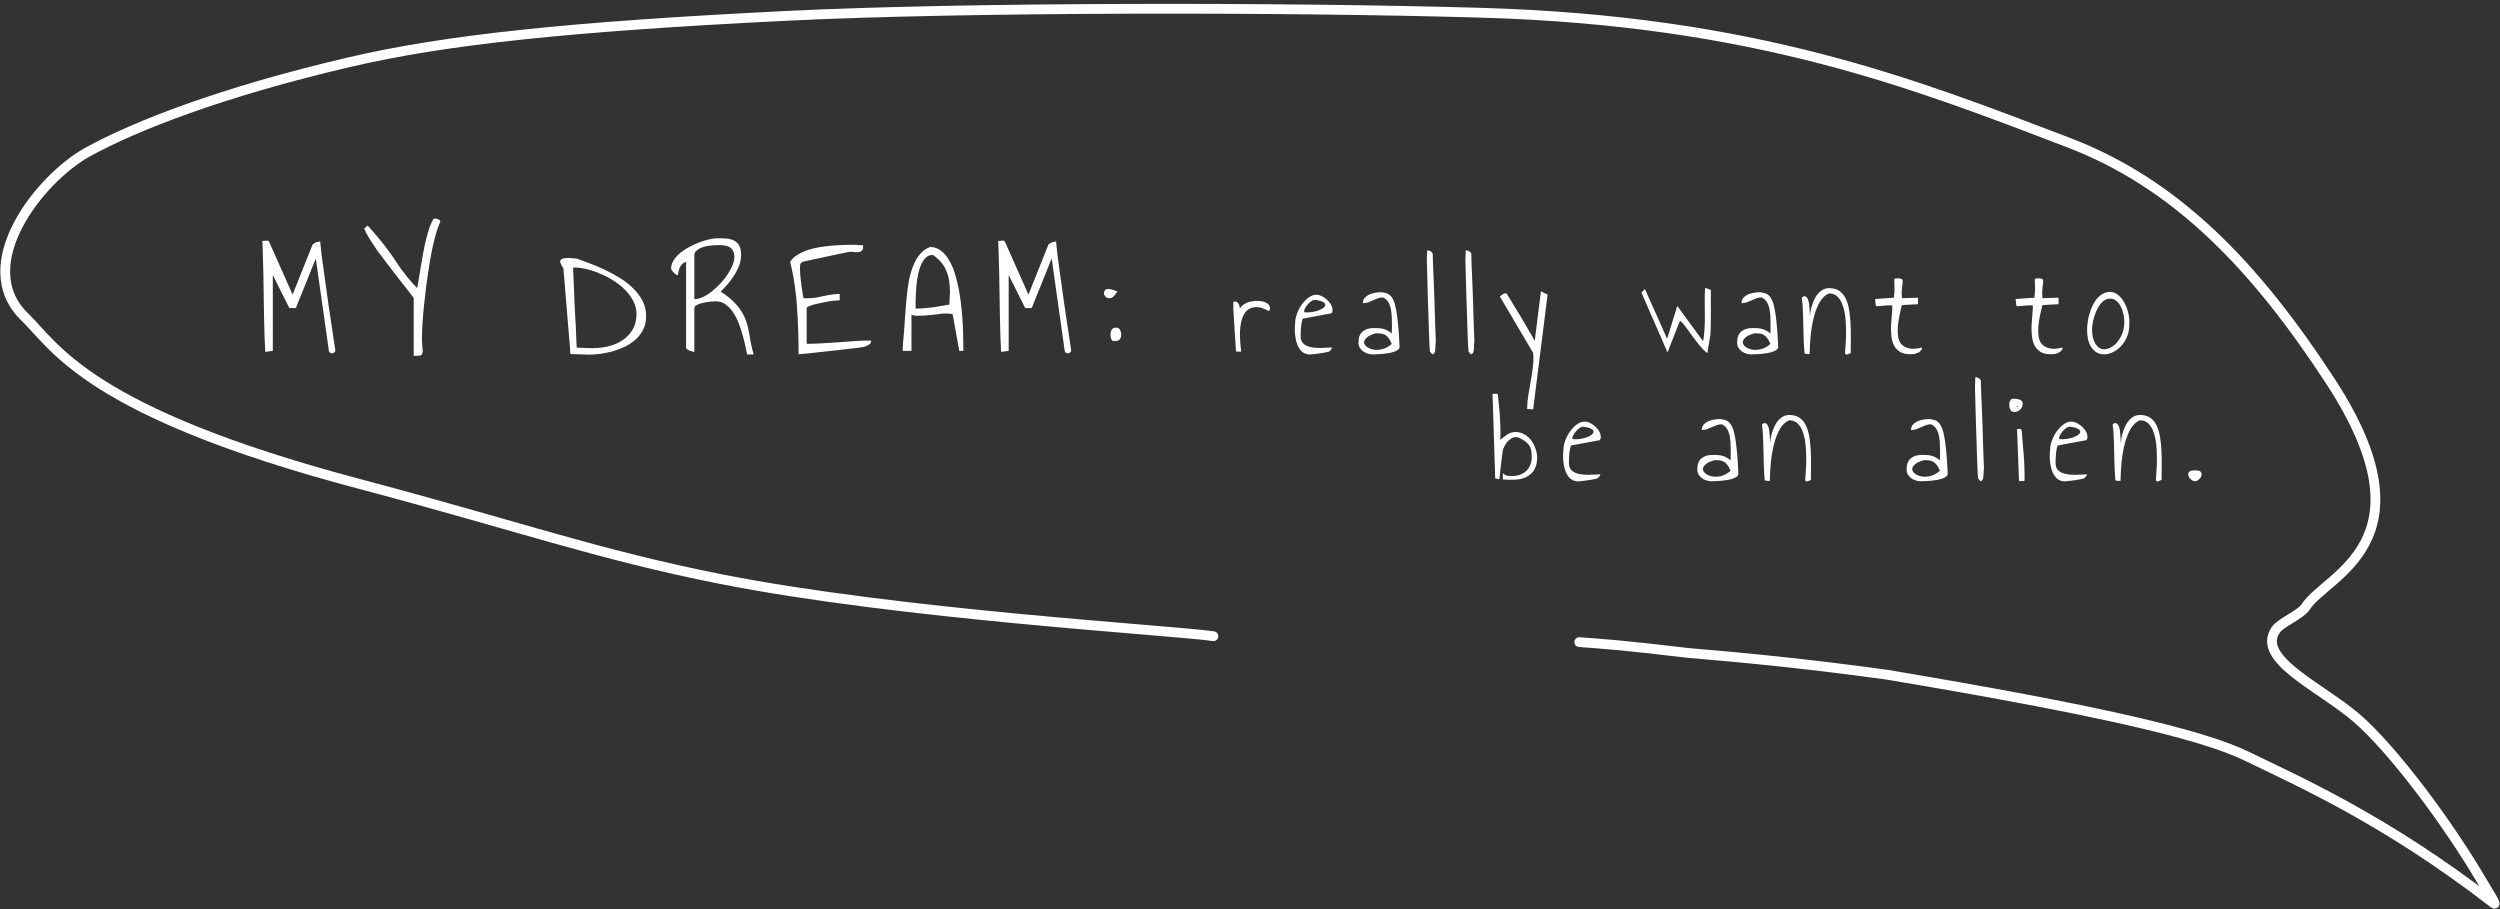 <svg width="473" height="172" viewBox="0 0 473 172" fill="none" xmlns="http://www.w3.org/2000/svg">
<rect x="0" y="0" width="473" height="172" fill="#333333" stroke="none"/>
<path d="M55.977 58.281L54.741 58.281L51.617 52.035L51.617 66.382L50.186 66.577C50.143 65.818 50.099 64.864 50.056 63.714C50.034 62.565 50.002 61.328 49.958 60.005C49.937 58.661 49.915 57.284 49.893 55.874C49.871 54.464 49.85 53.109 49.828 51.807C49.806 50.506 49.774 49.313 49.73 48.229C49.709 47.144 49.676 46.266 49.633 45.593C49.785 45.593 49.926 45.583 50.056 45.561C50.208 45.539 50.338 45.529 50.446 45.529C50.555 45.507 50.652 45.518 50.739 45.561C50.826 45.604 50.902 45.702 50.967 45.854L55.359 55.744L59.1 46.374C59.143 46.266 59.219 46.179 59.328 46.114C59.458 46.027 59.588 45.951 59.718 45.886C59.87 45.821 60.022 45.778 60.173 45.756C60.325 45.713 60.456 45.691 60.564 45.691C60.586 45.691 60.596 45.724 60.596 45.789C60.596 45.854 60.618 46.081 60.661 46.472C60.705 46.862 60.77 47.48 60.857 48.326C60.965 49.15 61.128 50.332 61.345 51.872C61.562 53.391 61.833 55.332 62.158 57.696C62.505 60.038 62.939 62.933 63.459 66.382C63.373 66.577 63.253 66.707 63.102 66.772C62.971 66.837 62.841 66.859 62.711 66.837C62.603 66.816 62.494 66.772 62.386 66.707C62.299 66.621 62.245 66.512 62.223 66.382L59.751 48.912L55.977 58.281ZM78.273 56.394C77.948 55.917 77.503 55.332 76.939 54.638C76.397 53.944 75.812 53.195 75.183 52.393C74.554 51.569 73.903 50.723 73.231 49.855C72.558 48.988 71.93 48.153 71.344 47.35C70.78 46.526 70.281 45.767 69.847 45.073C69.414 44.357 69.099 43.75 68.904 43.251L69.555 42.666C70.357 43.533 71.051 44.336 71.637 45.073C72.244 45.789 72.786 46.472 73.263 47.123C73.74 47.752 74.174 48.359 74.565 48.944C74.955 49.53 75.356 50.126 75.768 50.734C76.202 51.319 76.668 51.926 77.167 52.556C77.666 53.163 78.252 53.813 78.924 54.508C79.054 53.9 79.174 53.228 79.282 52.49C79.412 51.731 79.542 50.951 79.672 50.148C79.802 49.346 79.943 48.532 80.095 47.708C80.247 46.862 80.421 46.06 80.616 45.301C80.811 44.52 81.017 43.793 81.234 43.121C81.472 42.449 81.743 41.874 82.047 41.397C82.069 41.375 82.112 41.364 82.177 41.364C82.264 41.364 82.329 41.364 82.373 41.364C82.438 41.364 82.524 41.375 82.633 41.397C82.763 41.419 82.882 41.462 82.991 41.527C83.099 41.57 83.186 41.635 83.251 41.722C83.316 41.809 83.327 41.907 83.283 42.015C83.045 42.514 82.795 43.186 82.535 44.032C82.297 44.878 82.058 45.832 81.819 46.895C81.603 47.936 81.397 49.075 81.201 50.311C81.006 51.525 80.822 52.761 80.648 54.02C80.496 55.277 80.356 56.535 80.225 57.793C80.095 59.029 79.998 60.19 79.933 61.274C79.868 62.359 79.835 63.346 79.835 64.235C79.857 65.124 79.911 65.84 79.998 66.382C79.954 66.621 79.911 66.805 79.868 66.935C79.846 67.043 79.781 67.13 79.672 67.195C79.564 67.26 79.401 67.293 79.184 67.293C78.967 67.314 78.664 67.325 78.273 67.325L78.273 56.394ZM106.6 50.766C106.557 50.723 106.503 50.647 106.438 50.538C106.372 50.43 106.307 50.311 106.242 50.181C106.177 50.029 106.112 49.899 106.047 49.79C106.004 49.66 105.982 49.562 105.982 49.497C105.982 49.302 106.069 49.15 106.242 49.042C106.416 48.934 106.611 48.868 106.828 48.847C107.045 48.825 107.251 48.814 107.446 48.814C107.663 48.814 107.793 48.814 107.836 48.814C107.902 48.814 107.988 48.825 108.097 48.847C108.227 48.847 108.357 48.858 108.487 48.879C108.639 48.879 108.769 48.89 108.877 48.912C108.986 48.912 109.062 48.912 109.105 48.912C109.821 49.172 110.634 49.476 111.545 49.823C112.478 50.17 113.432 50.571 114.408 51.026C115.384 51.482 116.338 52.002 117.271 52.588C118.204 53.152 119.039 53.803 119.776 54.54C120.513 55.256 121.11 56.047 121.565 56.915C122.021 57.782 122.248 58.748 122.248 59.81C122.248 60.721 122.075 61.545 121.728 62.283C121.381 62.998 120.915 63.627 120.329 64.17C119.765 64.69 119.104 65.146 118.344 65.536C117.585 65.905 116.805 66.208 116.002 66.447C115.221 66.664 114.43 66.826 113.627 66.935C112.825 67.043 112.077 67.098 111.383 67.098C111.231 67.098 110.97 67.087 110.602 67.065C110.233 67.065 109.853 67.054 109.463 67.032C109.073 67.011 108.715 67 108.39 67C108.086 66.978 107.923 66.968 107.902 66.968L107.836 65.764L106.6 50.766ZM108.455 50.603C108.455 50.647 108.455 50.734 108.455 50.864C108.455 50.994 108.455 51.146 108.455 51.319C108.476 51.471 108.487 51.612 108.487 51.742C108.487 51.872 108.487 51.97 108.487 52.035C108.509 52.36 108.53 52.881 108.552 53.596C108.596 54.312 108.628 55.126 108.65 56.036C108.693 56.947 108.737 57.902 108.78 58.899C108.845 59.875 108.899 60.819 108.943 61.73C108.986 62.619 109.018 63.432 109.04 64.17C109.084 64.885 109.105 65.417 109.105 65.764C109.235 65.764 109.441 65.775 109.723 65.796C110.027 65.796 110.341 65.807 110.667 65.829C110.992 65.829 111.296 65.84 111.578 65.861C111.881 65.861 112.098 65.861 112.228 65.861C113.226 65.861 114.213 65.742 115.189 65.504C116.165 65.243 117.032 64.864 117.791 64.365C118.572 63.844 119.201 63.183 119.678 62.38C120.177 61.556 120.427 60.569 120.427 59.42C120.427 58.574 120.231 57.772 119.841 57.013C119.451 56.232 118.93 55.516 118.279 54.865C117.65 54.215 116.924 53.629 116.1 53.109C115.276 52.588 114.419 52.143 113.53 51.775C112.662 51.384 111.784 51.092 110.895 50.896C110.027 50.701 109.214 50.603 108.455 50.603ZM141.357 67.065C141.27 66.675 141.162 66.165 141.031 65.536C140.901 64.885 140.728 64.191 140.511 63.454C140.316 62.695 140.066 61.936 139.763 61.177C139.481 60.418 139.134 59.734 138.722 59.127C138.31 58.498 137.832 57.989 137.29 57.598C136.77 57.208 136.152 57.013 135.436 57.013C135.154 57.013 134.785 57.034 134.33 57.078C133.874 57.121 133.43 57.197 132.996 57.305C132.562 57.392 132.183 57.522 131.857 57.696C131.532 57.869 131.369 58.075 131.369 58.314L131.369 66.577C131.283 66.577 131.152 66.555 130.979 66.512C130.805 66.469 130.632 66.414 130.458 66.349C130.285 66.263 130.133 66.176 130.003 66.089C129.873 66.002 129.808 65.905 129.808 65.796L129.808 49.562C129.547 49.606 129.32 49.725 129.125 49.92C128.929 50.094 128.767 50.311 128.637 50.571C128.528 50.831 128.441 51.092 128.376 51.352C128.311 51.612 128.268 51.851 128.246 52.068C128.159 52.068 128.04 52.024 127.888 51.937C127.736 51.829 127.595 51.71 127.465 51.58C127.335 51.449 127.227 51.319 127.14 51.189C127.032 51.037 126.977 50.907 126.977 50.799C126.977 50.257 127.14 49.736 127.465 49.237C127.791 48.717 128.214 48.25 128.734 47.838C129.255 47.404 129.829 47.025 130.458 46.7C131.109 46.353 131.76 46.06 132.41 45.821C133.061 45.583 133.679 45.398 134.265 45.268C134.85 45.138 135.349 45.073 135.761 45.073C136.368 45.073 136.943 45.095 137.485 45.138C138.028 45.181 138.494 45.312 138.884 45.528C139.296 45.724 139.622 46.038 139.86 46.472C140.099 46.906 140.218 47.491 140.218 48.229C140.218 48.901 140.099 49.562 139.86 50.213C139.622 50.842 139.318 51.449 138.949 52.035C138.581 52.621 138.169 53.184 137.713 53.727C137.258 54.247 136.802 54.735 136.347 55.191C137.366 55.82 138.19 56.459 138.819 57.11C139.448 57.739 139.958 58.379 140.348 59.029C140.739 59.658 141.031 60.298 141.227 60.949C141.444 61.578 141.606 62.228 141.715 62.901C141.845 63.573 141.964 64.256 142.073 64.95C142.203 65.644 142.376 66.349 142.593 67.065L141.357 67.065ZM135.891 46.374C135.739 46.374 135.523 46.385 135.241 46.407C134.98 46.407 134.677 46.428 134.33 46.472C133.983 46.515 133.636 46.58 133.289 46.667C132.963 46.754 132.649 46.873 132.345 47.025C132.063 47.177 131.825 47.361 131.63 47.578C131.456 47.773 131.369 48.023 131.369 48.326L131.369 56.59C131.89 56.59 132.432 56.459 132.996 56.199C133.56 55.939 134.113 55.592 134.655 55.158C135.219 54.703 135.761 54.204 136.282 53.662C136.802 53.098 137.258 52.523 137.648 51.937C138.038 51.352 138.353 50.766 138.592 50.181C138.83 49.595 138.949 49.075 138.949 48.619C138.949 48.12 138.863 47.73 138.689 47.448C138.537 47.144 138.32 46.916 138.038 46.765C137.757 46.591 137.431 46.483 137.062 46.439C136.694 46.396 136.303 46.374 135.891 46.374ZM149.502 49.497C149.849 48.999 150.304 48.576 150.868 48.229C151.454 47.86 152.093 47.556 152.787 47.318C153.503 47.079 154.262 46.895 155.065 46.765C155.889 46.635 156.691 46.537 157.472 46.472C158.253 46.407 159.012 46.364 159.749 46.342C160.487 46.32 161.138 46.309 161.701 46.309C161.745 46.309 161.842 46.32 161.994 46.342C162.146 46.342 162.309 46.353 162.482 46.374C162.656 46.374 162.808 46.374 162.938 46.374C163.089 46.374 163.198 46.374 163.263 46.374C163.35 46.851 163.296 47.188 163.1 47.383C162.927 47.556 162.688 47.665 162.385 47.708C162.103 47.73 161.799 47.719 161.474 47.676C161.148 47.611 160.91 47.6 160.758 47.643C160.541 47.665 160.194 47.73 159.717 47.838C159.261 47.925 158.752 48.033 158.188 48.164C157.624 48.272 157.017 48.402 156.366 48.554C155.737 48.684 155.13 48.814 154.544 48.944C153.98 49.053 153.471 49.161 153.015 49.27C152.56 49.378 152.224 49.454 152.007 49.497C151.66 49.628 151.464 49.79 151.421 49.985C151.378 50.181 151.356 50.408 151.356 50.669C151.356 51.124 151.378 51.634 151.421 52.198C151.486 52.761 151.551 53.325 151.616 53.889C151.703 54.432 151.779 54.93 151.844 55.386C151.931 55.841 151.985 56.178 152.007 56.394C152.093 56.416 152.256 56.427 152.495 56.427C152.733 56.427 152.896 56.427 152.983 56.427C153.481 56.427 153.969 56.383 154.447 56.297C154.924 56.21 155.401 56.112 155.878 56.004C156.355 55.895 156.843 55.809 157.342 55.744C157.841 55.657 158.351 55.614 158.871 55.614L158.871 56.817C158.654 56.817 158.351 56.839 157.96 56.882C157.57 56.904 157.136 56.958 156.659 57.045C156.203 57.132 155.737 57.229 155.26 57.338C154.783 57.425 154.349 57.522 153.959 57.631C153.568 57.739 153.243 57.847 152.983 57.956C152.744 58.064 152.625 58.173 152.625 58.281L152.625 65.048C153.644 65.048 154.653 65.016 155.65 64.95C156.67 64.885 157.689 64.82 158.708 64.755C159.728 64.668 160.747 64.593 161.766 64.528C162.786 64.463 163.805 64.43 164.825 64.43C164.825 64.69 164.738 64.907 164.564 65.081C164.391 65.232 164.185 65.362 163.946 65.471C163.729 65.558 163.491 65.623 163.23 65.666C162.97 65.71 162.775 65.742 162.645 65.764C162.558 65.785 162.287 65.818 161.832 65.861C161.376 65.905 160.812 65.97 160.14 66.057C159.467 66.143 158.719 66.23 157.895 66.317C157.071 66.404 156.258 66.49 155.455 66.577C154.653 66.664 153.894 66.751 153.178 66.837C152.462 66.902 151.866 66.957 151.389 67C151.323 67.022 151.226 67.032 151.096 67.032C151.096 64.126 150.998 61.198 150.803 58.249C150.629 55.277 150.196 52.36 149.502 49.497ZM175.962 46.732C176.765 46.732 177.459 46.971 178.045 47.448C178.652 47.903 179.172 48.522 179.606 49.302C180.062 50.083 180.441 50.983 180.745 52.002C181.048 53.022 181.298 54.095 181.493 55.223C181.688 56.329 181.84 57.457 181.948 58.607C182.057 59.734 182.133 60.797 182.176 61.795C182.22 62.792 182.241 63.693 182.241 64.495C182.263 65.297 182.274 65.926 182.274 66.382L181.493 66.382L180.257 59.517C180.148 59.409 179.899 59.344 179.508 59.322C179.14 59.301 178.695 59.311 178.175 59.355C177.676 59.398 177.123 59.463 176.515 59.55C175.93 59.615 175.366 59.669 174.824 59.713C174.303 59.734 173.826 59.745 173.392 59.745C172.959 59.724 172.644 59.648 172.449 59.517L172.449 66.382L170.79 66.382C170.79 66.317 170.79 66.198 170.79 66.024C170.811 65.829 170.822 65.634 170.822 65.438C170.822 65.243 170.833 65.059 170.855 64.885C170.876 64.712 170.887 64.593 170.887 64.528C171.017 63.27 171.115 62.001 171.18 60.721C171.267 59.42 171.364 58.162 171.473 56.947C171.581 55.733 171.722 54.572 171.896 53.466C172.091 52.36 172.362 51.363 172.709 50.473C173.056 49.562 173.49 48.793 174.01 48.164C174.531 47.513 175.182 47.036 175.962 46.732ZM176.483 48.229C175.919 48.229 175.442 48.435 175.051 48.847C174.683 49.237 174.379 49.758 174.141 50.408C173.902 51.037 173.718 51.742 173.588 52.523C173.457 53.304 173.371 54.074 173.327 54.833C173.284 55.57 173.251 56.264 173.23 56.915C173.23 57.544 173.23 58.032 173.23 58.379C174.292 58.379 175.377 58.303 176.483 58.151C177.589 57.978 178.63 57.804 179.606 57.631C179.628 57.544 179.639 57.403 179.639 57.208C179.66 57.013 179.671 56.796 179.671 56.557C179.693 56.318 179.704 56.091 179.704 55.874C179.725 55.657 179.736 55.516 179.736 55.451C179.736 54.735 179.693 54.052 179.606 53.401C179.541 52.751 179.389 52.122 179.151 51.514C178.934 50.886 178.608 50.3 178.175 49.758C177.763 49.215 177.199 48.706 176.483 48.229ZM195.201 58.281L193.965 58.281L190.842 52.035L190.842 66.382L189.41 66.577C189.367 65.818 189.323 64.864 189.28 63.714C189.258 62.565 189.226 61.328 189.182 60.005C189.161 58.661 189.139 57.284 189.117 55.874C189.096 54.464 189.074 53.109 189.052 51.807C189.031 50.506 188.998 49.313 188.955 48.229C188.933 47.144 188.9 46.266 188.857 45.593C189.009 45.593 189.15 45.583 189.28 45.561C189.432 45.539 189.562 45.528 189.67 45.528C189.779 45.507 189.876 45.518 189.963 45.561C190.05 45.604 190.126 45.702 190.191 45.854L194.583 55.744L198.324 46.374C198.367 46.266 198.443 46.179 198.552 46.114C198.682 46.027 198.812 45.951 198.942 45.886C199.094 45.821 199.246 45.778 199.398 45.756C199.549 45.713 199.68 45.691 199.788 45.691C199.81 45.691 199.821 45.724 199.821 45.789C199.821 45.854 199.842 46.081 199.886 46.472C199.929 46.862 199.994 47.48 200.081 48.326C200.189 49.15 200.352 50.332 200.569 51.872C200.786 53.391 201.057 55.332 201.382 57.696C201.729 60.038 202.163 62.933 202.683 66.382C202.597 66.577 202.477 66.707 202.326 66.772C202.195 66.837 202.065 66.859 201.935 66.837C201.827 66.816 201.718 66.772 201.61 66.707C201.523 66.621 201.469 66.512 201.447 66.382L198.975 48.912L195.201 58.281ZM210.113 63.259C210.113 62.933 210.189 62.641 210.34 62.38C210.492 62.12 210.752 61.99 211.121 61.99C211.49 61.99 211.75 62.131 211.902 62.413C212.054 62.673 212.13 62.966 212.13 63.291C212.13 63.66 212.043 63.964 211.869 64.202C211.718 64.419 211.36 64.528 210.796 64.528C210.622 64.528 210.492 64.484 210.405 64.397C210.319 64.289 210.254 64.17 210.21 64.04C210.167 63.909 210.134 63.768 210.113 63.617C210.113 63.465 210.113 63.346 210.113 63.259ZM208.876 55.451C208.876 55.256 208.92 55.093 209.006 54.963C209.093 54.833 209.234 54.746 209.429 54.703C209.625 54.659 209.885 54.67 210.21 54.735C210.536 54.8 210.937 54.941 211.414 55.158C211.197 55.483 210.969 55.776 210.731 56.036C210.514 56.297 210.232 56.427 209.885 56.427C209.603 56.427 209.364 56.329 209.169 56.134C208.974 55.939 208.876 55.711 208.876 55.451ZM233.349 57.132C233.551 57.047 233.728 57.031 233.88 57.081C234.032 57.132 234.158 57.224 234.259 57.359C234.361 57.494 234.437 57.655 234.487 57.84C234.538 58.009 234.58 58.178 234.614 58.346C234.833 57.975 235.145 57.68 235.55 57.461C235.972 57.224 236.419 57.073 236.891 57.005C237.363 56.921 237.836 56.904 238.308 56.955C238.78 56.988 239.177 57.09 239.497 57.258C239.835 57.41 240.071 57.629 240.206 57.916C240.341 58.186 240.307 58.507 240.105 58.878C239.666 58.625 239.202 58.422 238.713 58.27C238.241 58.119 237.777 58.068 237.321 58.119C236.866 58.169 236.444 58.346 236.056 58.65C235.668 58.937 235.348 59.401 235.094 60.042C234.841 60.683 234.681 61.535 234.614 62.597C234.563 63.643 234.639 64.95 234.841 66.519L233.88 66.519C233.88 66.519 233.863 66.384 233.829 66.114C233.812 65.828 233.787 65.457 233.753 65.001C233.737 64.546 233.703 64.04 233.652 63.483C233.618 62.926 233.585 62.361 233.551 61.788C233.517 61.214 233.484 60.666 233.45 60.143C233.433 59.603 233.408 59.139 233.374 58.751C233.374 58.701 233.365 58.599 233.349 58.447C233.349 58.296 233.349 58.136 233.349 57.967C233.349 57.781 233.349 57.612 233.349 57.461C233.349 57.309 233.349 57.199 233.349 57.132ZM245.048 61.054C245.048 60.548 245.157 59.991 245.377 59.384C245.596 58.76 245.891 58.186 246.262 57.663C246.65 57.123 247.08 56.676 247.553 56.322C248.042 55.951 248.548 55.765 249.071 55.765C249.358 55.765 249.636 55.824 249.906 55.943C250.193 56.061 250.463 56.221 250.716 56.423C250.986 56.609 251.222 56.828 251.424 57.081C251.643 57.317 251.812 57.57 251.93 57.84C252.048 58.11 252.107 58.372 252.107 58.625C252.124 58.878 252.057 59.097 251.905 59.282L246.566 60.269C246.498 60.286 246.439 60.371 246.389 60.522C246.338 60.657 246.296 60.834 246.262 61.054C246.229 61.273 246.195 61.518 246.161 61.788C246.144 62.041 246.127 62.294 246.11 62.547C246.094 62.783 246.085 63.002 246.085 63.205C246.085 63.39 246.085 63.533 246.085 63.635C246.085 64.107 246.195 64.495 246.414 64.799C246.65 65.085 246.945 65.305 247.3 65.457C247.654 65.608 248.05 65.71 248.489 65.76C248.944 65.811 249.391 65.836 249.83 65.836C250.269 65.836 250.682 65.819 251.07 65.785C251.458 65.752 251.778 65.735 252.031 65.735C252.031 65.802 252.006 65.878 251.956 65.963C251.905 66.047 251.846 66.131 251.778 66.216C251.711 66.283 251.643 66.351 251.576 66.418C251.508 66.469 251.466 66.502 251.449 66.519C251.314 66.553 251.104 66.604 250.817 66.671C250.547 66.722 250.252 66.772 249.931 66.823C249.628 66.874 249.341 66.916 249.071 66.949C248.801 66.983 248.615 67 248.514 67C247.991 67.101 247.536 67.093 247.148 66.975C246.76 66.857 246.431 66.654 246.161 66.367C245.891 66.081 245.672 65.735 245.503 65.33C245.335 64.908 245.208 64.461 245.124 63.989C245.039 63.517 244.989 63.027 244.972 62.521C244.972 62.015 244.997 61.526 245.048 61.054ZM248.717 56.727C248.565 56.727 248.362 56.811 248.109 56.98C247.873 57.132 247.646 57.334 247.426 57.587C247.224 57.823 247.047 58.085 246.895 58.372C246.76 58.642 246.718 58.878 246.768 59.08C247.207 59.131 247.662 59.122 248.135 59.055C248.607 58.987 249.037 58.886 249.425 58.751C249.813 58.599 250.134 58.431 250.387 58.245C250.64 58.043 250.758 57.84 250.741 57.638C250.741 57.435 250.581 57.258 250.26 57.106C249.957 56.938 249.442 56.811 248.717 56.727ZM257.025 64.824C257.025 63.862 257.287 63.162 257.81 62.724C258.349 62.285 259.05 62.066 259.91 62.066C260.247 62.066 260.559 62.074 260.846 62.091C261.15 62.108 261.436 62.15 261.706 62.218C261.976 62.285 262.238 62.386 262.491 62.521C262.761 62.656 263.039 62.85 263.326 63.103C263.326 63.053 263.326 62.952 263.326 62.8C263.343 62.631 263.351 62.454 263.351 62.268C263.351 62.083 263.351 61.914 263.351 61.762C263.351 61.594 263.351 61.475 263.351 61.408C263.334 61.104 263.326 60.716 263.326 60.244C263.326 59.755 263.284 59.257 263.199 58.751C263.132 58.245 262.98 57.764 262.744 57.309C262.524 56.853 262.162 56.508 261.656 56.272C261.301 56.272 260.973 56.331 260.669 56.449C260.365 56.567 260.062 56.693 259.758 56.828C259.454 56.963 259.151 57.09 258.847 57.208C258.543 57.309 258.215 57.359 257.86 57.359C257.86 56.938 257.987 56.592 258.24 56.322C258.51 56.035 258.83 55.816 259.201 55.664C259.572 55.512 259.96 55.411 260.365 55.361C260.77 55.31 261.124 55.285 261.428 55.285C261.732 55.335 262.01 55.394 262.263 55.462C262.533 55.529 262.778 55.664 262.997 55.867C263.233 56.069 263.444 56.381 263.629 56.803C263.832 57.208 264 57.781 264.135 58.523C264.287 59.266 264.414 60.21 264.515 61.357C264.633 62.488 264.726 63.879 264.793 65.532C264.827 65.752 264.751 65.946 264.566 66.114C264.397 66.266 264.161 66.401 263.857 66.519C263.553 66.621 263.208 66.713 262.82 66.798C262.449 66.865 262.069 66.916 261.681 66.949C261.293 66.983 260.922 67.008 260.568 67.025C260.213 67.042 259.918 67.051 259.682 67.051C259.378 67.051 259.066 67 258.746 66.899C258.442 66.798 258.155 66.654 257.886 66.469C257.633 66.266 257.422 66.03 257.253 65.76C257.101 65.473 257.025 65.161 257.025 64.824ZM260.315 63.053C259.471 63.289 258.881 63.576 258.543 63.913C258.206 64.234 258.054 64.546 258.088 64.849C258.139 65.153 258.341 65.431 258.695 65.684C259.05 65.92 259.48 66.081 259.986 66.165C260.492 66.233 261.04 66.19 261.63 66.038C262.221 65.87 262.786 65.549 263.326 65.077C263.123 64.588 262.921 64.217 262.718 63.964C262.516 63.694 262.297 63.491 262.061 63.356C261.824 63.221 261.563 63.137 261.276 63.103C260.989 63.07 260.669 63.053 260.315 63.053ZM270.04 47.339C270.276 47.373 270.479 47.441 270.647 47.542C270.833 47.626 270.976 47.786 271.078 48.023C271.078 48.343 271.086 48.79 271.103 49.364C271.137 49.92 271.162 50.57 271.179 51.312C271.213 52.054 271.246 52.855 271.28 53.716C271.314 54.576 271.348 55.445 271.381 56.322C271.415 57.199 271.44 58.068 271.457 58.928C271.491 59.789 271.516 60.59 271.533 61.332C271.567 62.074 271.592 62.732 271.609 63.306C271.626 63.879 271.643 64.318 271.66 64.621C271.66 64.655 271.651 64.714 271.634 64.799C271.634 64.883 271.626 64.984 271.609 65.102C271.609 65.22 271.601 65.338 271.584 65.457C271.584 65.558 271.584 65.634 271.584 65.684C271.567 65.785 271.558 65.912 271.558 66.064C271.558 66.199 271.542 66.334 271.508 66.469C271.474 66.604 271.415 66.73 271.331 66.848C271.263 66.949 271.145 67.008 270.976 67.025L270.546 66.494C270.529 66.477 270.504 66.165 270.47 65.558C270.454 64.934 270.42 64.132 270.369 63.154C270.335 62.159 270.302 61.045 270.268 59.814C270.234 58.566 270.192 57.309 270.141 56.044C270.108 54.779 270.074 53.564 270.04 52.4C270.006 51.236 269.981 50.232 269.964 49.389C269.964 49.322 269.964 49.187 269.964 48.984C269.981 48.782 269.99 48.579 269.99 48.377C270.006 48.158 270.015 47.955 270.015 47.77C270.032 47.567 270.04 47.424 270.04 47.339ZM277.337 47.339C277.573 47.373 277.775 47.441 277.944 47.542C278.129 47.626 278.273 47.786 278.374 48.023C278.374 48.343 278.382 48.79 278.399 49.364C278.433 49.92 278.458 50.57 278.475 51.312C278.509 52.054 278.543 52.855 278.576 53.716C278.61 54.576 278.644 55.445 278.678 56.322C278.711 57.199 278.737 58.068 278.754 58.928C278.787 59.789 278.813 60.59 278.829 61.332C278.863 62.074 278.889 62.732 278.905 63.306C278.922 63.879 278.939 64.318 278.956 64.621C278.956 64.655 278.948 64.714 278.931 64.799C278.931 64.883 278.922 64.984 278.905 65.102C278.905 65.22 278.897 65.338 278.88 65.457C278.88 65.558 278.88 65.634 278.88 65.684C278.863 65.785 278.855 65.912 278.855 66.064C278.855 66.199 278.838 66.334 278.804 66.469C278.77 66.604 278.711 66.73 278.627 66.848C278.56 66.949 278.442 67.008 278.273 67.025L277.843 66.494C277.826 66.477 277.8 66.165 277.767 65.558C277.75 64.934 277.716 64.132 277.666 63.154C277.632 62.159 277.598 61.045 277.564 59.814C277.531 58.566 277.488 57.309 277.438 56.044C277.404 54.779 277.37 53.564 277.337 52.4C277.303 51.236 277.278 50.232 277.261 49.389C277.261 49.322 277.261 49.187 277.261 48.984C277.278 48.782 277.286 48.579 277.286 48.377C277.303 48.158 277.311 47.955 277.311 47.77C277.328 47.567 277.337 47.424 277.337 47.339ZM288.935 77.374C288.935 76.531 289.011 75.662 289.162 74.768C289.314 73.874 289.466 72.98 289.618 72.086C289.786 71.192 289.921 70.298 290.023 69.404C290.141 68.51 290.158 67.633 290.073 66.772L283.773 56.094C284.144 55.757 284.439 55.571 284.658 55.538C284.878 55.487 285.004 55.479 285.038 55.512C285.156 55.681 285.35 55.993 285.62 56.449C285.907 56.904 286.227 57.435 286.581 58.043C286.953 58.65 287.34 59.291 287.745 59.966C288.15 60.641 288.53 61.282 288.884 61.889C289.255 62.496 289.567 63.036 289.82 63.508C290.09 63.98 290.276 64.309 290.377 64.495L291.541 55.108L292.806 55.74L290.073 77.45L288.935 77.374ZM315.496 66.671L310.562 55.361L311.22 54.677L315.42 64.09L317.343 57.891L322.226 64.571C322.378 63.744 322.471 62.918 322.505 62.091C322.555 61.248 322.572 60.413 322.555 59.586C322.555 58.743 322.547 57.891 322.53 57.031C322.53 56.17 322.555 55.31 322.606 54.45L323.694 54.855C323.694 56.12 323.694 57.191 323.694 58.068C323.694 58.945 323.694 59.687 323.694 60.295C323.694 60.885 323.686 61.366 323.669 61.737C323.669 62.108 323.66 62.429 323.643 62.699C323.643 62.968 323.627 63.221 323.593 63.458C323.559 63.677 323.517 63.93 323.466 64.217C323.416 64.487 323.357 64.824 323.289 65.229C323.222 65.634 323.137 66.165 323.036 66.823C322.513 66.418 322.007 65.912 321.518 65.305C321.029 64.697 320.565 64.09 320.126 63.483C319.705 62.876 319.3 62.319 318.912 61.813C318.524 61.29 318.17 60.91 317.849 60.674L315.496 66.671ZM328.663 64.824C328.663 63.862 328.924 63.162 329.447 62.724C329.987 62.285 330.687 62.066 331.547 62.066C331.885 62.066 332.197 62.074 332.483 62.091C332.787 62.108 333.074 62.15 333.344 62.218C333.614 62.285 333.875 62.386 334.128 62.521C334.398 62.656 334.676 62.85 334.963 63.103C334.963 63.053 334.963 62.952 334.963 62.8C334.98 62.631 334.988 62.454 334.988 62.268C334.988 62.083 334.988 61.914 334.988 61.762C334.988 61.594 334.988 61.475 334.988 61.408C334.972 61.104 334.963 60.716 334.963 60.244C334.963 59.755 334.921 59.257 334.837 58.751C334.769 58.245 334.617 57.764 334.381 57.309C334.162 56.853 333.799 56.508 333.293 56.272C332.939 56.272 332.61 56.331 332.306 56.449C332.003 56.567 331.699 56.693 331.395 56.828C331.092 56.963 330.788 57.09 330.484 57.208C330.181 57.309 329.852 57.359 329.498 57.359C329.498 56.938 329.624 56.592 329.877 56.322C330.147 56.035 330.468 55.816 330.839 55.664C331.21 55.512 331.598 55.411 332.003 55.361C332.407 55.31 332.762 55.285 333.065 55.285C333.369 55.335 333.647 55.394 333.9 55.462C334.17 55.529 334.415 55.664 334.634 55.867C334.87 56.069 335.081 56.381 335.267 56.803C335.469 57.208 335.638 57.781 335.773 58.523C335.925 59.266 336.051 60.21 336.152 61.357C336.27 62.488 336.363 63.879 336.431 65.532C336.464 65.752 336.388 65.946 336.203 66.114C336.034 66.266 335.798 66.401 335.494 66.519C335.191 66.621 334.845 66.713 334.457 66.798C334.086 66.865 333.706 66.916 333.318 66.949C332.93 66.983 332.559 67.008 332.205 67.025C331.851 67.042 331.556 67.051 331.319 67.051C331.016 67.051 330.704 67 330.383 66.899C330.08 66.798 329.793 66.654 329.523 66.469C329.27 66.266 329.059 66.03 328.89 65.76C328.738 65.473 328.663 65.161 328.663 64.824ZM331.952 63.053C331.109 63.289 330.518 63.576 330.181 63.913C329.843 64.234 329.692 64.546 329.725 64.849C329.776 65.153 329.978 65.431 330.333 65.684C330.687 65.92 331.117 66.081 331.623 66.165C332.129 66.233 332.677 66.19 333.268 66.038C333.858 65.87 334.423 65.549 334.963 65.077C334.761 64.588 334.558 64.217 334.356 63.964C334.153 63.694 333.934 63.491 333.698 63.356C333.462 63.221 333.2 63.137 332.914 63.103C332.627 63.07 332.306 63.053 331.952 63.053ZM341.424 66.874C341.391 66.604 341.357 66.216 341.323 65.71C341.306 65.187 341.281 64.605 341.247 63.964C341.23 63.306 341.214 62.623 341.197 61.914C341.18 61.206 341.163 60.531 341.146 59.89C341.129 59.249 341.104 58.675 341.07 58.169C341.053 57.646 341.02 57.25 340.969 56.98C340.969 56.963 340.961 56.921 340.944 56.853C340.944 56.786 340.935 56.71 340.918 56.626C340.918 56.541 340.918 56.474 340.918 56.423C340.918 56.356 340.918 56.305 340.918 56.272C341.171 56.069 341.382 56.002 341.551 56.069C341.737 56.136 341.888 56.288 342.006 56.525C342.125 56.744 342.209 57.022 342.259 57.359C342.31 57.697 342.344 58.034 342.361 58.372C342.394 58.709 342.411 59.021 342.411 59.308C342.411 59.578 342.411 59.772 342.411 59.89C342.445 59.603 342.496 59.266 342.563 58.878C342.631 58.49 342.732 58.093 342.867 57.688C343.002 57.284 343.162 56.887 343.348 56.499C343.55 56.094 343.795 55.74 344.081 55.436C344.368 55.133 344.689 54.897 345.043 54.728C345.414 54.559 345.836 54.492 346.308 54.526C347.05 54.559 347.658 54.762 348.13 55.133C348.619 55.504 348.999 56.002 349.268 56.626C349.555 57.25 349.758 57.967 349.876 58.776C350.011 59.586 350.095 60.447 350.129 61.357C350.179 62.268 350.196 63.196 350.179 64.141C350.163 65.069 350.154 65.963 350.154 66.823C350.002 66.857 349.85 66.916 349.699 67C349.547 67.067 349.42 67.093 349.319 67.076C349.218 67.076 349.142 67.008 349.091 66.874C349.058 66.722 349.074 66.435 349.142 66.013C349.159 65.71 349.184 65.246 349.218 64.621C349.268 63.98 349.285 63.272 349.268 62.496C349.268 61.72 349.226 60.919 349.142 60.092C349.058 59.266 348.897 58.515 348.661 57.84C348.442 57.149 348.121 56.592 347.7 56.17C347.278 55.732 346.73 55.512 346.055 55.512C345.363 55.799 344.781 56.339 344.309 57.132C343.854 57.925 343.482 58.852 343.196 59.915C342.926 60.978 342.723 62.133 342.588 63.382C342.47 64.613 342.403 65.819 342.386 67C342.352 66.983 342.285 66.975 342.184 66.975C342.099 66.975 341.998 66.975 341.88 66.975C341.779 66.958 341.678 66.941 341.576 66.924C341.492 66.907 341.441 66.89 341.424 66.874ZM358.032 57.815C357.881 57.764 357.67 57.748 357.4 57.764C357.147 57.764 356.869 57.781 356.565 57.815C356.278 57.832 356 57.857 355.73 57.891C355.46 57.925 355.232 57.941 355.047 57.941C354.962 57.941 354.903 57.823 354.87 57.587C354.853 57.334 354.819 56.997 354.768 56.575L358.336 56.322C358.387 55.732 358.42 55.31 358.437 55.057C358.454 54.804 358.454 54.593 358.437 54.424C358.437 54.239 358.429 54.036 358.412 53.817C358.412 53.581 358.412 53.218 358.412 52.729C358.851 52.661 359.18 52.645 359.399 52.678C359.635 52.695 359.795 52.754 359.88 52.855C359.964 52.957 359.998 53.109 359.981 53.311C359.981 53.496 359.956 53.733 359.905 54.02C359.871 54.306 359.837 54.652 359.804 55.057C359.787 55.462 359.804 55.917 359.854 56.423L362.891 56.322L362.891 57.562C362.756 57.562 362.545 57.57 362.258 57.587C361.971 57.604 361.659 57.621 361.322 57.638C361.001 57.655 360.698 57.672 360.411 57.688C360.141 57.705 359.939 57.739 359.804 57.79C359.669 58.397 359.525 59.046 359.374 59.738C359.222 60.43 359.121 61.113 359.07 61.788C359.019 62.462 359.036 63.095 359.121 63.685C359.205 64.259 359.416 64.74 359.753 65.128C360.09 65.499 360.571 65.76 361.195 65.912C361.82 66.047 362.646 65.996 363.675 65.76C363.641 66.013 363.54 66.224 363.371 66.393C363.22 66.544 363.034 66.671 362.815 66.772C362.612 66.857 362.393 66.924 362.157 66.975C361.921 67.008 361.71 67.025 361.524 67.025C360.664 67.025 359.981 66.874 359.475 66.57C358.969 66.249 358.589 65.836 358.336 65.33C358.083 64.824 357.923 64.25 357.855 63.609C357.788 62.952 357.763 62.285 357.779 61.61C357.813 60.936 357.864 60.269 357.931 59.611C357.999 58.954 358.032 58.355 358.032 57.815ZM384.619 57.815C384.467 57.764 384.256 57.748 383.986 57.764C383.733 57.764 383.455 57.781 383.151 57.815C382.865 57.832 382.586 57.857 382.316 57.891C382.047 57.925 381.819 57.941 381.633 57.941C381.549 57.941 381.49 57.823 381.456 57.587C381.439 57.334 381.406 56.997 381.355 56.575L384.923 56.322C384.973 55.732 385.007 55.31 385.024 55.057C385.041 54.804 385.041 54.593 385.024 54.424C385.024 54.239 385.015 54.036 384.999 53.817C384.999 53.581 384.999 53.218 384.999 52.729C385.437 52.661 385.766 52.645 385.985 52.678C386.222 52.695 386.382 52.754 386.466 52.855C386.55 52.957 386.584 53.109 386.567 53.311C386.567 53.496 386.542 53.733 386.491 54.02C386.458 54.306 386.424 54.652 386.39 55.057C386.373 55.462 386.39 55.917 386.441 56.423L389.477 56.322L389.477 57.562C389.342 57.562 389.131 57.57 388.845 57.587C388.558 57.604 388.246 57.621 387.908 57.638C387.588 57.655 387.284 57.672 386.998 57.688C386.728 57.705 386.525 57.739 386.39 57.79C386.255 58.397 386.112 59.046 385.96 59.738C385.808 60.43 385.707 61.113 385.656 61.788C385.606 62.462 385.623 63.095 385.707 63.685C385.791 64.259 386.002 64.74 386.34 65.128C386.677 65.499 387.158 65.76 387.782 65.912C388.406 66.047 389.233 65.996 390.262 65.76C390.228 66.013 390.127 66.224 389.958 66.393C389.806 66.544 389.621 66.671 389.401 66.772C389.199 66.857 388.98 66.924 388.743 66.975C388.507 67.008 388.296 67.025 388.111 67.025C387.251 67.025 386.567 66.874 386.061 66.57C385.555 66.249 385.176 65.836 384.923 65.33C384.67 64.824 384.509 64.25 384.442 63.609C384.374 62.952 384.349 62.285 384.366 61.61C384.4 60.936 384.45 60.269 384.518 59.611C384.585 58.954 384.619 58.355 384.619 57.815ZM394.876 62.37C394.876 61.981 394.91 61.535 394.977 61.028C395.045 60.505 395.154 59.983 395.306 59.46C395.458 58.937 395.643 58.422 395.863 57.916C396.099 57.41 396.377 56.963 396.698 56.575C397.018 56.17 397.389 55.85 397.811 55.614C398.233 55.361 398.705 55.234 399.228 55.234C399.768 55.234 400.265 55.42 400.721 55.791C401.193 56.162 401.59 56.643 401.91 57.233C402.248 57.823 402.501 58.481 402.669 59.207C402.838 59.932 402.905 60.641 402.872 61.332C402.872 62.344 402.678 63.247 402.29 64.04C401.902 64.832 401.404 65.473 400.797 65.963C400.206 66.452 399.565 66.781 398.874 66.949C398.199 67.118 397.558 67.076 396.951 66.823C396.36 66.553 395.863 66.055 395.458 65.33C395.07 64.605 394.876 63.618 394.876 62.37ZM395.812 62.471C395.863 63.5 396.04 64.293 396.344 64.849C396.647 65.406 397.01 65.777 397.432 65.963C397.87 66.131 398.342 66.131 398.849 65.963C399.355 65.794 399.827 65.499 400.265 65.077C400.704 64.638 401.075 64.099 401.379 63.458C401.699 62.8 401.876 62.066 401.91 61.256C401.944 60.649 401.893 60.059 401.758 59.485C401.64 58.911 401.463 58.405 401.227 57.967C401.008 57.511 400.729 57.157 400.392 56.904C400.072 56.634 399.7 56.499 399.279 56.499C398.874 56.499 398.511 56.6 398.191 56.803C397.87 57.005 397.575 57.284 397.305 57.638C397.052 57.975 396.833 58.363 396.647 58.802C396.462 59.24 396.301 59.679 396.166 60.117C396.048 60.556 395.956 60.986 395.888 61.408C395.837 61.813 395.812 62.167 395.812 62.471ZM283.375 74.502C283.442 75.11 283.51 75.784 283.577 76.527C283.662 77.252 283.729 78.003 283.78 78.779C283.83 79.538 283.864 80.305 283.881 81.081C283.898 81.84 283.889 82.557 283.856 83.232C284.126 82.996 284.37 82.793 284.589 82.625C284.826 82.439 285.053 82.279 285.273 82.144C285.509 82.009 285.737 81.908 285.956 81.84C286.192 81.773 286.462 81.739 286.766 81.739C287.373 81.739 287.93 81.891 288.436 82.195C288.942 82.481 289.372 82.869 289.726 83.358C290.08 83.831 290.35 84.362 290.536 84.953C290.738 85.526 290.839 86.091 290.839 86.648C290.806 87.593 290.612 88.352 290.257 88.925C289.903 89.482 289.431 89.912 288.84 90.216C288.267 90.519 287.584 90.696 286.791 90.747C286.015 90.798 285.197 90.789 284.336 90.722L284.336 89.532C284.64 89.802 284.918 89.963 285.171 90.013C285.424 90.047 285.728 90.064 286.082 90.064C286.639 90.064 287.145 89.979 287.601 89.811C288.056 89.642 288.444 89.406 288.765 89.102C289.102 88.782 289.355 88.402 289.524 87.964C289.709 87.525 289.802 87.044 289.802 86.521C289.802 86.066 289.777 85.661 289.726 85.307C289.675 84.953 289.557 84.632 289.372 84.345C289.203 84.058 288.95 83.789 288.613 83.536C288.275 83.266 287.82 83.004 287.246 82.751C287.213 82.734 287.137 82.726 287.019 82.726C286.901 82.709 286.816 82.701 286.766 82.701C286.496 82.701 286.226 82.785 285.956 82.954C285.686 83.105 285.441 83.308 285.222 83.561C285.003 83.797 284.817 84.067 284.665 84.371C284.514 84.657 284.404 84.927 284.336 85.18C284.303 85.383 284.252 85.745 284.185 86.268C284.134 86.774 284.067 87.323 283.982 87.913C283.915 88.503 283.856 89.06 283.805 89.583C283.754 90.106 283.712 90.469 283.679 90.671L282.894 90.519L282.388 74.502L283.375 74.502ZM295.808 85.054C295.808 84.548 295.918 83.991 296.137 83.384C296.356 82.76 296.651 82.186 297.022 81.663C297.41 81.123 297.841 80.676 298.313 80.322C298.802 79.951 299.308 79.765 299.831 79.765C300.118 79.765 300.396 79.824 300.666 79.942C300.953 80.061 301.223 80.221 301.476 80.423C301.746 80.609 301.982 80.828 302.184 81.081C302.404 81.317 302.572 81.57 302.69 81.84C302.808 82.11 302.867 82.372 302.867 82.625C302.884 82.878 302.817 83.097 302.665 83.282L297.326 84.269C297.259 84.286 297.2 84.371 297.149 84.522C297.098 84.657 297.056 84.835 297.022 85.054C296.989 85.273 296.955 85.518 296.921 85.787C296.904 86.041 296.888 86.294 296.871 86.547C296.854 86.783 296.845 87.002 296.845 87.204C296.845 87.39 296.845 87.534 296.845 87.635C296.845 88.107 296.955 88.495 297.174 88.799C297.41 89.085 297.706 89.305 298.06 89.457C298.414 89.608 298.811 89.71 299.249 89.76C299.705 89.811 300.152 89.836 300.59 89.836C301.029 89.836 301.442 89.819 301.83 89.785C302.218 89.752 302.539 89.735 302.792 89.735C302.792 89.802 302.766 89.878 302.716 89.963C302.665 90.047 302.606 90.131 302.539 90.216C302.471 90.283 302.404 90.351 302.336 90.418C302.269 90.469 302.226 90.502 302.21 90.519C302.075 90.553 301.864 90.604 301.577 90.671C301.307 90.722 301.012 90.772 300.691 90.823C300.388 90.874 300.101 90.916 299.831 90.949C299.561 90.983 299.376 91 299.274 91C298.752 91.101 298.296 91.093 297.908 90.975C297.52 90.857 297.191 90.654 296.921 90.367C296.651 90.081 296.432 89.735 296.263 89.33C296.095 88.908 295.968 88.461 295.884 87.989C295.799 87.517 295.749 87.027 295.732 86.521C295.732 86.015 295.757 85.526 295.808 85.054ZM299.477 80.727C299.325 80.727 299.123 80.811 298.87 80.98C298.633 81.132 298.406 81.334 298.186 81.587C297.984 81.823 297.807 82.085 297.655 82.372C297.52 82.641 297.478 82.878 297.529 83.08C297.967 83.131 298.423 83.122 298.895 83.055C299.367 82.987 299.797 82.886 300.185 82.751C300.573 82.599 300.894 82.431 301.147 82.245C301.4 82.043 301.518 81.84 301.501 81.638C301.501 81.435 301.341 81.258 301.02 81.106C300.717 80.938 300.202 80.811 299.477 80.727ZM321.129 88.824C321.129 87.862 321.391 87.162 321.914 86.724C322.453 86.285 323.154 86.066 324.014 86.066C324.351 86.066 324.663 86.074 324.95 86.091C325.254 86.108 325.54 86.15 325.81 86.218C326.08 86.285 326.342 86.386 326.595 86.521C326.865 86.656 327.143 86.85 327.43 87.103C327.43 87.053 327.43 86.951 327.43 86.8C327.447 86.631 327.455 86.454 327.455 86.268C327.455 86.083 327.455 85.914 327.455 85.762C327.455 85.594 327.455 85.475 327.455 85.408C327.438 85.104 327.43 84.716 327.43 84.244C327.43 83.755 327.388 83.257 327.303 82.751C327.236 82.245 327.084 81.764 326.848 81.309C326.629 80.853 326.266 80.508 325.76 80.272C325.406 80.272 325.077 80.331 324.773 80.449C324.469 80.567 324.166 80.693 323.862 80.828C323.558 80.963 323.255 81.09 322.951 81.208C322.647 81.309 322.319 81.359 321.964 81.359C321.964 80.938 322.091 80.592 322.344 80.322C322.614 80.035 322.934 79.816 323.305 79.664C323.676 79.512 324.064 79.411 324.469 79.361C324.874 79.31 325.228 79.285 325.532 79.285C325.836 79.335 326.114 79.394 326.367 79.462C326.637 79.529 326.882 79.664 327.101 79.867C327.337 80.069 327.548 80.381 327.733 80.803C327.936 81.208 328.105 81.781 328.239 82.523C328.391 83.266 328.518 84.21 328.619 85.357C328.737 86.488 328.83 87.879 328.897 89.532C328.931 89.752 328.855 89.946 328.67 90.114C328.501 90.266 328.265 90.401 327.961 90.519C327.658 90.621 327.312 90.713 326.924 90.798C326.553 90.865 326.173 90.916 325.785 90.949C325.397 90.983 325.026 91.008 324.672 91.025C324.317 91.042 324.022 91.051 323.786 91.051C323.482 91.051 323.17 91 322.85 90.899C322.546 90.798 322.259 90.654 321.99 90.469C321.737 90.266 321.526 90.03 321.357 89.76C321.205 89.473 321.129 89.161 321.129 88.824ZM324.419 87.053C323.575 87.289 322.985 87.576 322.647 87.913C322.31 88.234 322.158 88.546 322.192 88.849C322.243 89.153 322.445 89.431 322.799 89.684C323.154 89.92 323.584 90.081 324.09 90.165C324.596 90.233 325.144 90.19 325.734 90.038C326.325 89.87 326.89 89.549 327.43 89.077C327.227 88.588 327.025 88.217 326.823 87.964C326.62 87.694 326.401 87.491 326.165 87.356C325.928 87.221 325.667 87.137 325.38 87.103C325.093 87.07 324.773 87.053 324.419 87.053ZM333.891 90.874C333.857 90.604 333.824 90.216 333.79 89.71C333.773 89.187 333.748 88.605 333.714 87.964C333.697 87.306 333.68 86.623 333.663 85.914C333.647 85.206 333.63 84.531 333.613 83.89C333.596 83.249 333.571 82.675 333.537 82.169C333.52 81.646 333.486 81.25 333.436 80.98C333.436 80.963 333.427 80.921 333.41 80.853C333.41 80.786 333.402 80.71 333.385 80.626C333.385 80.541 333.385 80.474 333.385 80.423C333.385 80.356 333.385 80.305 333.385 80.272C333.638 80.069 333.849 80.002 334.018 80.069C334.203 80.136 334.355 80.288 334.473 80.525C334.591 80.744 334.676 81.022 334.726 81.359C334.777 81.697 334.811 82.034 334.827 82.372C334.861 82.709 334.878 83.021 334.878 83.308C334.878 83.578 334.878 83.772 334.878 83.89C334.912 83.603 334.962 83.266 335.03 82.878C335.097 82.49 335.199 82.093 335.333 81.688C335.468 81.284 335.629 80.887 335.814 80.499C336.017 80.094 336.261 79.74 336.548 79.436C336.835 79.133 337.155 78.897 337.51 78.728C337.881 78.559 338.302 78.492 338.775 78.525C339.517 78.559 340.124 78.762 340.597 79.133C341.086 79.504 341.465 80.002 341.735 80.626C342.022 81.25 342.224 81.967 342.342 82.776C342.477 83.586 342.562 84.447 342.595 85.357C342.646 86.268 342.663 87.196 342.646 88.141C342.629 89.069 342.621 89.963 342.621 90.823C342.469 90.857 342.317 90.916 342.165 91C342.014 91.067 341.887 91.093 341.786 91.076C341.685 91.076 341.609 91.008 341.558 90.874C341.524 90.722 341.541 90.435 341.609 90.013C341.626 89.71 341.651 89.246 341.685 88.621C341.735 87.981 341.752 87.272 341.735 86.496C341.735 85.72 341.693 84.919 341.609 84.092C341.524 83.266 341.364 82.515 341.128 81.84C340.909 81.149 340.588 80.592 340.166 80.17C339.745 79.732 339.196 79.512 338.522 79.512C337.83 79.799 337.248 80.339 336.776 81.132C336.32 81.925 335.949 82.852 335.662 83.915C335.393 84.978 335.19 86.133 335.055 87.382C334.937 88.613 334.87 89.819 334.853 91C334.819 90.983 334.751 90.975 334.65 90.975C334.566 90.975 334.465 90.975 334.347 90.975C334.245 90.958 334.144 90.941 334.043 90.924C333.959 90.907 333.908 90.89 333.891 90.874ZM360.731 88.824C360.731 87.862 360.992 87.162 361.515 86.724C362.055 86.285 362.755 86.066 363.615 86.066C363.953 86.066 364.265 86.074 364.552 86.091C364.855 86.108 365.142 86.15 365.412 86.218C365.682 86.285 365.943 86.386 366.196 86.521C366.466 86.656 366.745 86.85 367.031 87.103C367.031 87.053 367.031 86.951 367.031 86.8C367.048 86.631 367.057 86.454 367.057 86.268C367.057 86.083 367.057 85.914 367.057 85.762C367.057 85.594 367.057 85.475 367.057 85.408C367.04 85.104 367.031 84.716 367.031 84.244C367.031 83.755 366.989 83.257 366.905 82.751C366.837 82.245 366.685 81.764 366.449 81.309C366.23 80.853 365.867 80.508 365.361 80.272C365.007 80.272 364.678 80.331 364.374 80.449C364.071 80.567 363.767 80.693 363.464 80.828C363.16 80.963 362.856 81.09 362.553 81.208C362.249 81.309 361.92 81.359 361.566 81.359C361.566 80.938 361.692 80.592 361.945 80.322C362.215 80.035 362.536 79.816 362.907 79.664C363.278 79.512 363.666 79.411 364.071 79.361C364.476 79.31 364.83 79.285 365.134 79.285C365.437 79.335 365.716 79.394 365.969 79.462C366.238 79.529 366.483 79.664 366.702 79.867C366.939 80.069 367.149 80.381 367.335 80.803C367.537 81.208 367.706 81.781 367.841 82.523C367.993 83.266 368.119 84.21 368.221 85.357C368.339 86.488 368.431 87.879 368.499 89.532C368.533 89.752 368.457 89.946 368.271 90.114C368.102 90.266 367.866 90.401 367.563 90.519C367.259 90.621 366.913 90.713 366.525 90.798C366.154 90.865 365.775 90.916 365.387 90.949C364.999 90.983 364.627 91.008 364.273 91.025C363.919 91.042 363.624 91.051 363.388 91.051C363.084 91.051 362.772 91 362.451 90.899C362.148 90.798 361.861 90.654 361.591 90.469C361.338 90.266 361.127 90.03 360.959 89.76C360.807 89.473 360.731 89.161 360.731 88.824ZM364.02 87.053C363.177 87.289 362.586 87.576 362.249 87.913C361.912 88.234 361.76 88.546 361.794 88.849C361.844 89.153 362.047 89.431 362.401 89.684C362.755 89.92 363.185 90.081 363.691 90.165C364.197 90.233 364.746 90.19 365.336 90.038C365.926 89.87 366.491 89.549 367.031 89.077C366.829 88.588 366.626 88.217 366.424 87.964C366.222 87.694 366.002 87.491 365.766 87.356C365.53 87.221 365.268 87.137 364.982 87.103C364.695 87.07 364.374 87.053 364.02 87.053ZM373.746 71.339C373.982 71.373 374.184 71.441 374.353 71.542C374.539 71.626 374.682 71.787 374.783 72.023C374.783 72.343 374.792 72.79 374.808 73.364C374.842 73.92 374.867 74.57 374.884 75.312C374.918 76.054 374.952 76.856 374.986 77.716C375.019 78.576 375.053 79.445 375.087 80.322C375.121 81.199 375.146 82.068 375.163 82.928C375.196 83.789 375.222 84.59 375.239 85.332C375.272 86.074 375.298 86.732 375.315 87.306C375.331 87.879 375.348 88.318 375.365 88.621C375.365 88.655 375.357 88.714 375.34 88.799C375.34 88.883 375.331 88.984 375.315 89.102C375.315 89.22 375.306 89.338 375.289 89.457C375.289 89.558 375.289 89.634 375.289 89.684C375.272 89.785 375.264 89.912 375.264 90.064C375.264 90.199 375.247 90.334 375.213 90.469C375.18 90.604 375.121 90.73 375.036 90.848C374.969 90.949 374.851 91.008 374.682 91.025L374.252 90.494C374.235 90.477 374.21 90.165 374.176 89.558C374.159 88.934 374.125 88.132 374.075 87.154C374.041 86.159 374.007 85.045 373.973 83.814C373.94 82.566 373.898 81.309 373.847 80.044C373.813 78.779 373.779 77.564 373.746 76.4C373.712 75.236 373.687 74.232 373.67 73.389C373.67 73.322 373.67 73.187 373.67 72.984C373.687 72.782 373.695 72.579 373.695 72.377C373.712 72.158 373.72 71.955 373.72 71.77C373.737 71.567 373.746 71.424 373.746 71.339ZM381.624 81.182C381.827 81.182 381.995 81.174 382.13 81.157C382.282 81.14 382.409 81.225 382.51 81.41C382.56 82.169 382.619 82.945 382.687 83.738C382.754 84.514 382.822 85.298 382.889 86.091C382.957 86.884 382.999 87.685 383.016 88.495C383.05 89.288 383.058 90.064 383.041 90.823C383.041 90.924 383.016 90.983 382.965 91C382.915 91.034 382.839 91.042 382.737 91.025C382.653 91.025 382.543 91.017 382.409 91C382.29 91 382.155 91.017 382.004 91.051L381.624 81.182ZM380.157 76.653C380.157 76.535 380.165 76.409 380.182 76.274C380.199 76.122 380.232 75.987 380.283 75.869C380.351 75.751 380.426 75.649 380.511 75.565C380.612 75.481 380.73 75.439 380.865 75.439C381.067 75.439 381.27 75.447 381.472 75.464C381.675 75.481 381.869 75.523 382.054 75.59C382.24 75.641 382.392 75.734 382.51 75.869C382.628 75.987 382.687 76.164 382.687 76.4C382.687 76.805 382.535 77.168 382.231 77.488C381.928 77.792 381.557 77.944 381.118 77.944C380.781 77.944 380.536 77.817 380.384 77.564C380.232 77.294 380.157 76.99 380.157 76.653ZM381.624 76.78C381.574 76.78 381.548 76.822 381.548 76.906C381.548 76.99 381.574 77.033 381.624 77.033C381.692 77.033 381.725 76.99 381.725 76.906C381.725 76.822 381.692 76.78 381.624 76.78ZM387.883 85.054C387.883 84.548 387.993 83.991 388.212 83.384C388.431 82.76 388.727 82.186 389.098 81.663C389.486 81.123 389.916 80.676 390.388 80.322C390.877 79.951 391.383 79.765 391.906 79.765C392.193 79.765 392.471 79.824 392.741 79.942C393.028 80.061 393.298 80.221 393.551 80.423C393.821 80.609 394.057 80.828 394.26 81.081C394.479 81.317 394.647 81.57 394.766 81.84C394.884 82.11 394.943 82.372 394.943 82.625C394.96 82.878 394.892 83.097 394.74 83.282L389.401 84.269C389.334 84.286 389.275 84.371 389.224 84.522C389.174 84.657 389.131 84.835 389.098 85.054C389.064 85.273 389.03 85.518 388.996 85.787C388.98 86.041 388.963 86.294 388.946 86.547C388.929 86.783 388.921 87.002 388.921 87.204C388.921 87.39 388.921 87.534 388.921 87.635C388.921 88.107 389.03 88.495 389.249 88.799C389.486 89.085 389.781 89.305 390.135 89.457C390.489 89.608 390.886 89.71 391.324 89.76C391.78 89.811 392.227 89.836 392.665 89.836C393.104 89.836 393.517 89.819 393.905 89.785C394.293 89.752 394.614 89.735 394.867 89.735C394.867 89.802 394.841 89.878 394.791 89.963C394.74 90.047 394.681 90.131 394.614 90.216C394.546 90.283 394.479 90.351 394.411 90.418C394.344 90.469 394.302 90.502 394.285 90.519C394.15 90.553 393.939 90.604 393.652 90.671C393.382 90.722 393.087 90.772 392.767 90.823C392.463 90.874 392.176 90.916 391.906 90.949C391.636 90.983 391.451 91 391.35 91C390.827 91.101 390.371 91.093 389.983 90.975C389.595 90.857 389.266 90.654 388.996 90.367C388.727 90.081 388.507 89.735 388.339 89.33C388.17 88.908 388.043 88.461 387.959 87.989C387.875 87.517 387.824 87.027 387.807 86.521C387.807 86.015 387.832 85.526 387.883 85.054ZM391.552 80.727C391.4 80.727 391.198 80.811 390.945 80.98C390.709 81.132 390.481 81.334 390.262 81.587C390.059 81.823 389.882 82.085 389.73 82.372C389.595 82.641 389.553 82.878 389.604 83.08C390.042 83.131 390.498 83.122 390.97 83.055C391.442 82.987 391.873 82.886 392.261 82.751C392.649 82.599 392.969 82.431 393.222 82.245C393.475 82.043 393.593 81.84 393.576 81.638C393.576 81.435 393.416 81.258 393.096 81.106C392.792 80.938 392.277 80.811 391.552 80.727ZM400.24 90.874C400.206 90.604 400.173 90.216 400.139 89.71C400.122 89.187 400.097 88.605 400.063 87.964C400.046 87.306 400.029 86.623 400.012 85.914C399.996 85.206 399.979 84.531 399.962 83.89C399.945 83.249 399.92 82.675 399.886 82.169C399.869 81.646 399.835 81.25 399.785 80.98C399.785 80.963 399.776 80.921 399.759 80.853C399.759 80.786 399.751 80.71 399.734 80.626C399.734 80.541 399.734 80.474 399.734 80.423C399.734 80.356 399.734 80.305 399.734 80.272C399.987 80.069 400.198 80.002 400.367 80.069C400.552 80.136 400.704 80.288 400.822 80.525C400.94 80.744 401.025 81.022 401.075 81.359C401.126 81.697 401.16 82.034 401.176 82.372C401.21 82.709 401.227 83.021 401.227 83.308C401.227 83.578 401.227 83.772 401.227 83.89C401.261 83.603 401.311 83.266 401.379 82.878C401.446 82.49 401.548 82.093 401.682 81.688C401.817 81.284 401.978 80.887 402.163 80.499C402.366 80.094 402.61 79.74 402.897 79.436C403.184 79.133 403.504 78.897 403.859 78.728C404.23 78.559 404.651 78.492 405.124 78.525C405.866 78.559 406.473 78.762 406.946 79.133C407.435 79.504 407.814 80.002 408.084 80.626C408.371 81.25 408.573 81.967 408.691 82.776C408.826 83.586 408.911 84.447 408.944 85.357C408.995 86.268 409.012 87.196 408.995 88.141C408.978 89.069 408.97 89.963 408.97 90.823C408.818 90.857 408.666 90.916 408.514 91C408.363 91.067 408.236 91.093 408.135 91.076C408.034 91.076 407.958 91.008 407.907 90.874C407.873 90.722 407.89 90.435 407.958 90.013C407.975 89.71 408 89.246 408.034 88.621C408.084 87.981 408.101 87.272 408.084 86.496C408.084 85.72 408.042 84.919 407.958 84.092C407.873 83.266 407.713 82.515 407.477 81.84C407.258 81.149 406.937 80.592 406.515 80.17C406.094 79.732 405.545 79.512 404.871 79.512C404.179 79.799 403.597 80.339 403.125 81.132C402.669 81.925 402.298 82.852 402.011 83.915C401.742 84.978 401.539 86.133 401.404 87.382C401.286 88.613 401.219 89.819 401.202 91C401.168 90.983 401.1 90.975 400.999 90.975C400.915 90.975 400.814 90.975 400.696 90.975C400.594 90.958 400.493 90.941 400.392 90.924C400.308 90.907 400.257 90.89 400.24 90.874ZM414.065 90.038C413.997 89.785 413.997 89.591 414.065 89.457C414.149 89.305 414.259 89.195 414.394 89.128C414.529 89.06 414.681 89.026 414.849 89.026C415.018 89.01 415.17 89.001 415.305 89.001C415.423 89.001 415.566 89.01 415.735 89.026C415.904 89.026 416.055 89.06 416.19 89.128C416.325 89.195 416.426 89.305 416.494 89.457C416.561 89.591 416.561 89.785 416.494 90.038C416.477 90.157 416.426 90.275 416.342 90.393C416.258 90.494 416.157 90.595 416.038 90.696C415.937 90.798 415.819 90.882 415.684 90.949C415.549 91.017 415.423 91.051 415.305 91.051C415.17 91.051 415.035 91.017 414.9 90.949C414.765 90.882 414.638 90.798 414.52 90.696C414.402 90.595 414.301 90.494 414.217 90.393C414.149 90.275 414.099 90.157 414.065 90.038Z" fill="white"/>
<path d="M229.58 120.368C221.966 119.249 170.341 116.293 136.409 109.568C112.989 104.927 97.95 99.496 67.739 91.484C16.562 77.912 10.447 65.545 4.635 59.918C-5.39 50.212 7.447 33.789 16.604 28.755C25.674 23.77 41.998 17.395 66.066 11.768C84.161 7.538 107.41 5.044 148.926 2.995C182.644 1.331 242.789 1.316 280.34 2.413C332.129 3.926 362.075 15.794 391.363 26.975C411.567 34.688 426.563 50.081 440.984 72.241C460.757 102.628 440.119 108.768 436.297 114.747C435.258 116.373 431.524 117.726 430.529 119.226C426.857 124.763 439.138 130.043 445.858 135.838C452.742 141.775 463.134 155.731 469.421 166.435C470.643 168.517 472.563 171.488 471.843 170.931C451.124 154.89 434.408 147.646 425.251 143.15C416.405 138.807 395.992 134.209 357.114 127.669C342.175 125.609 330.581 124.478 319.549 123.549C314.228 122.989 309.469 122.25 298.798 121.488" stroke="white" stroke-width="1.851" stroke-linecap="round"/>
</svg>
